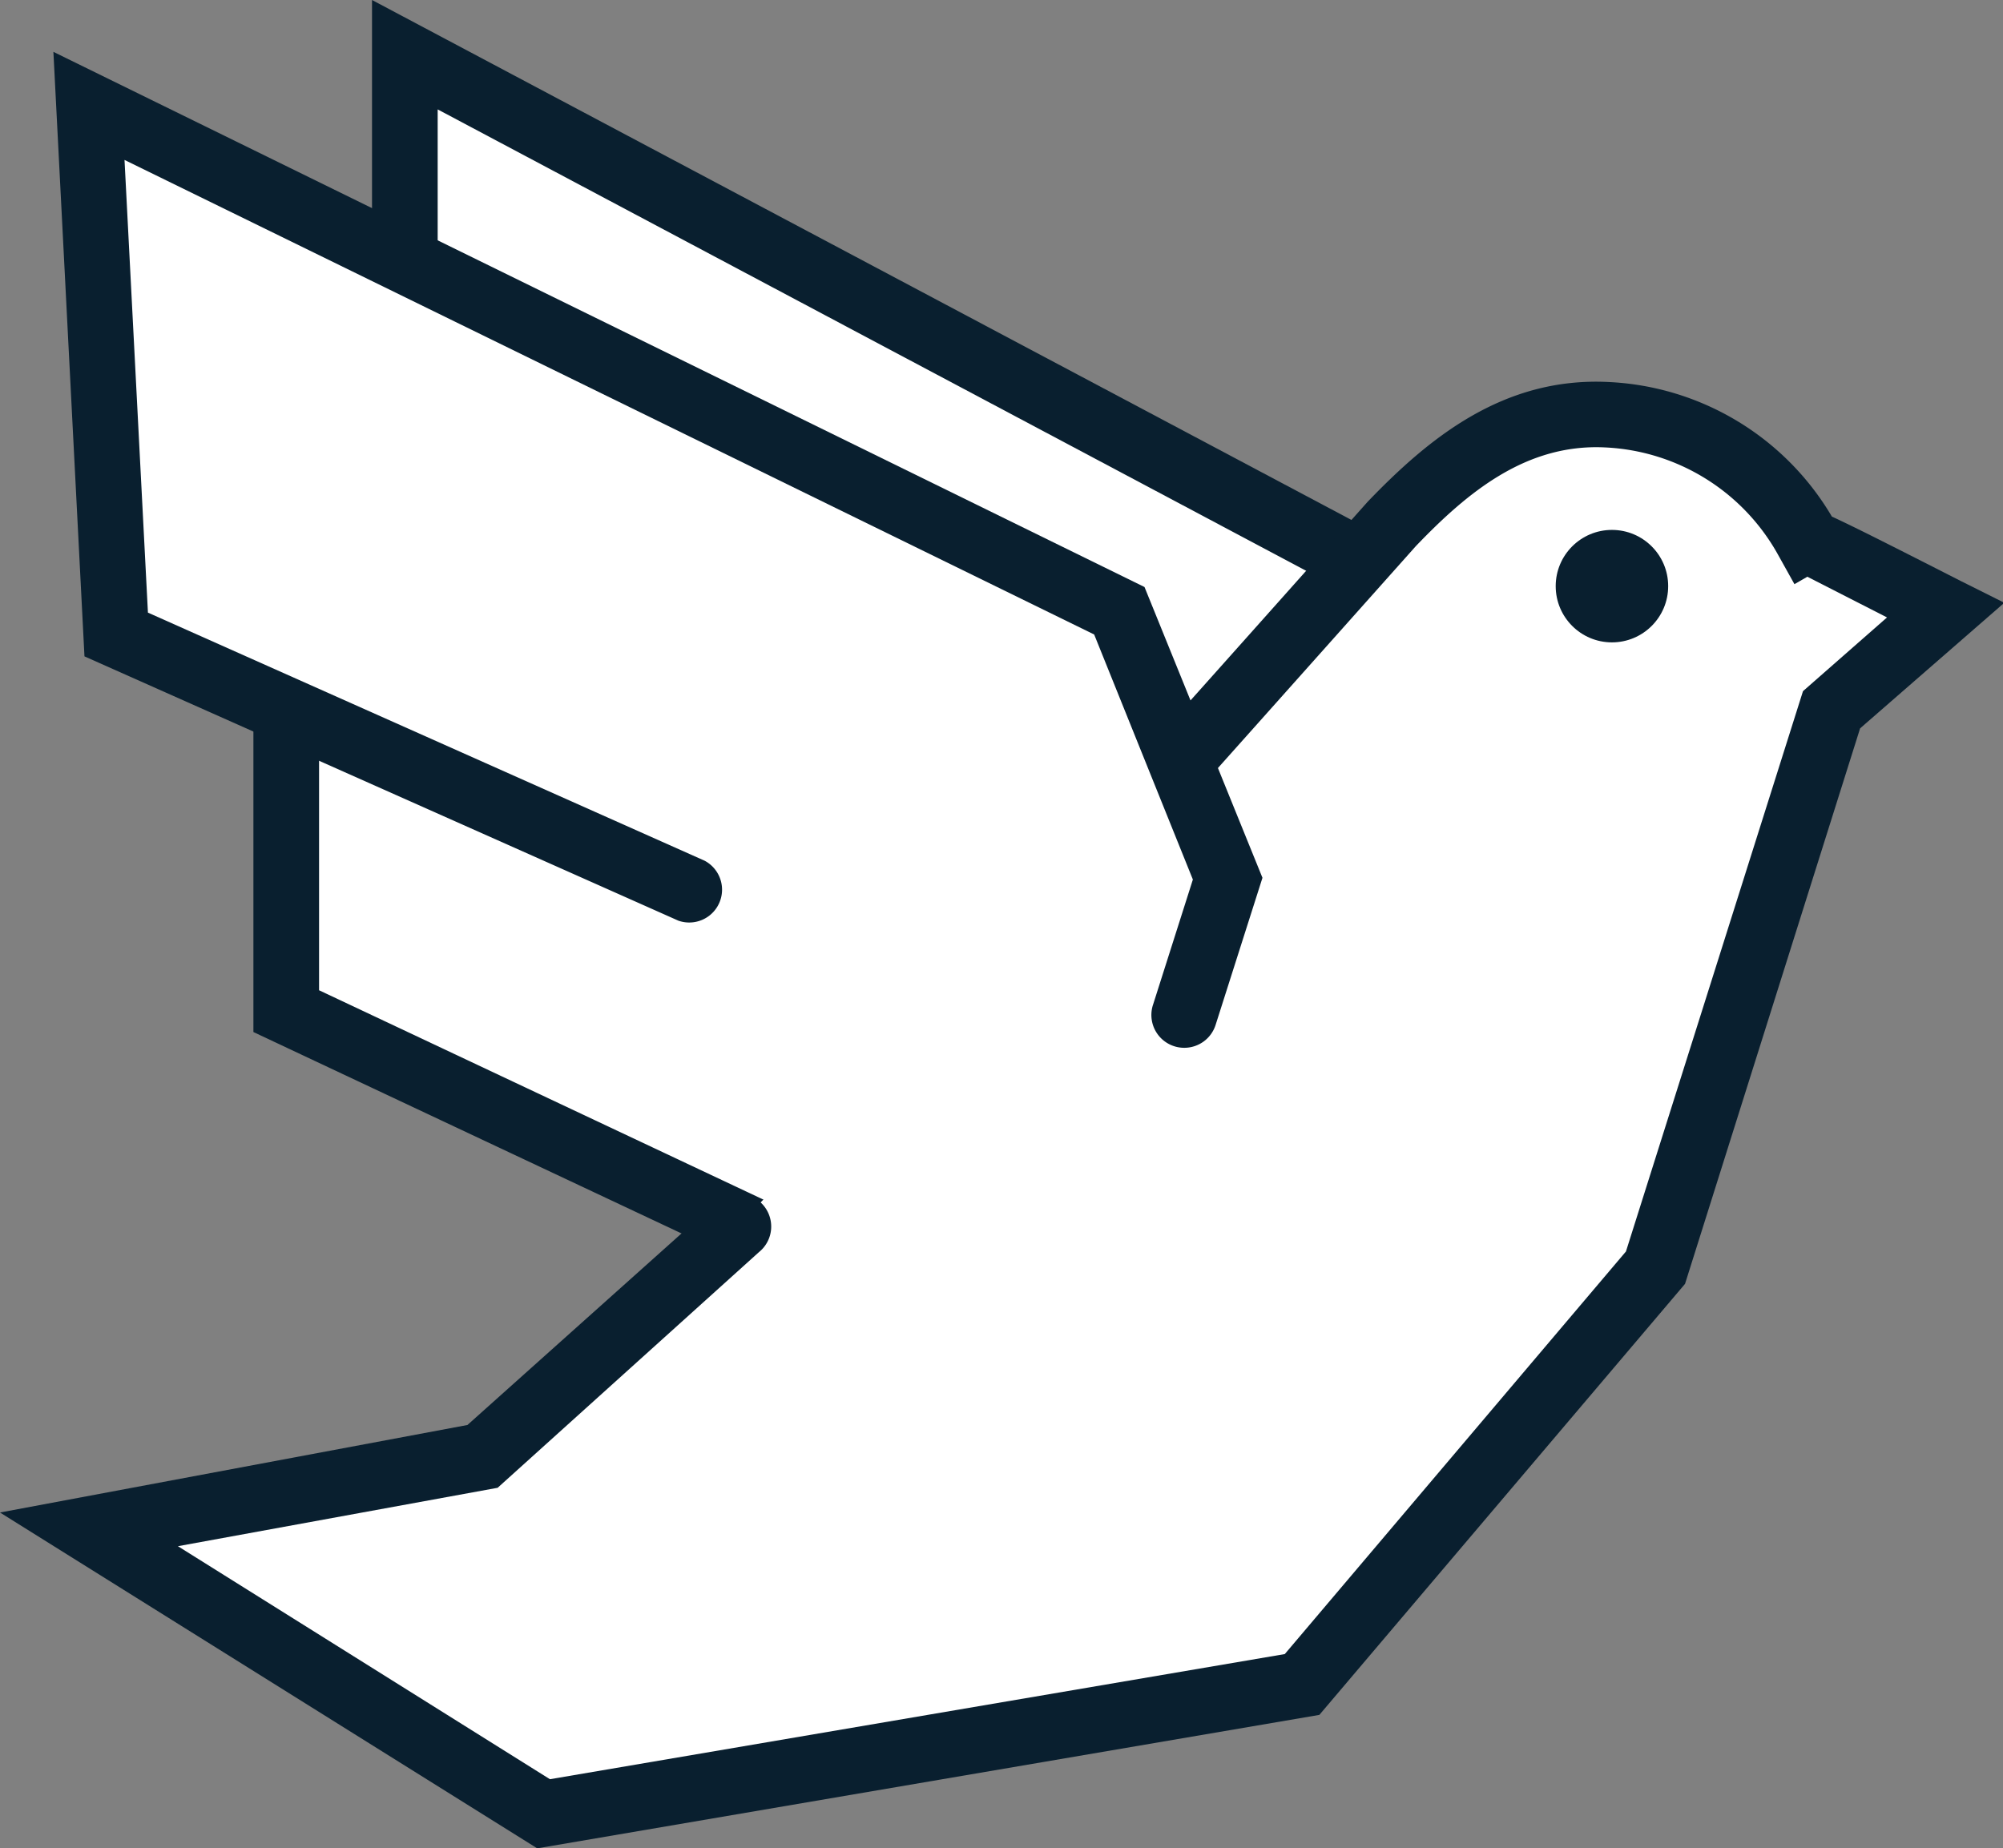 <svg xmlns="http://www.w3.org/2000/svg" viewBox="0 0 91.53 84.48"><rect x="0" y="0" width="91.53" height="84.48" fill="#808080" stroke="none"/><defs><style>.cls-1{fill:#fff;}.cls-2{fill:#091f2f;}</style></defs><title>Twitter on</title><g id="Layer_2" data-name="Layer 2"><g id="Layer_1-2" data-name="Layer 1"><path class="cls-1" d="M88.94,27.58c-3.06-1.54-4.76-2.39-5.76-2.83a12.3,12.3,0,0,0-10-5.92c-4.73-.23-8.09,2.51-10.78,5.26l-.74.82L17.86,2V11.2L3.55,4.3,4.94,29.36l7.57,3.32V47.42l21.17,8.67L22,66.57l-18,3.33,22,13.3,34.18-5.64,16.36-19L83.7,32.44l6.16-4.89Z"/><polyline class="cls-1" points="13.08 32.46 13.08 46.22 37.98 57.94"/><path class="cls-2" d="M38,59.44a1.49,1.49,0,0,1-.64-.14L11.58,47.17V32.46a1.5,1.5,0,0,1,3,0V45.26l24,11.31A1.5,1.5,0,0,1,38,59.44Z"/><polyline class="cls-1" points="18.54 14.87 18.54 2.5 61.5 25.36"/><path class="cls-2" d="M61.5,26.86a1.49,1.49,0,0,1-.7-.18L20,5v9.88a1.5,1.5,0,1,1-3,0V0L62.2,24a1.5,1.5,0,0,1-.71,2.82Z"/><path class="cls-1" d="M33.68,56.09,22,66.57l-18,3.33,20.8,13L59.5,77,75.64,57.94l8.06-25.5,5.18-4.55s-6.31-3.23-6.32-3.22A11.08,11.08,0,0,0,73.4,19c-4.06-.2-7,2.1-9.8,5,0,0-7.31,8.21-9.68,10.84"/><path class="cls-2" d="M24.55,84.48,0,69.13l21.36-4L32.68,55a1.5,1.5,0,1,1,2,2.23L22.74,68,8.13,70.67l17,10.65L58.71,75.6,74.3,57.2l8.09-25.61,3.84-3.37-3.64-1.86L82,26.7l-.73-1.31a9.54,9.54,0,0,0-7.92-4.94c-3.62-.18-6.3,2.06-8.65,4.51,0,0-7.28,8.17-9.64,10.81a1.5,1.5,0,0,1-2.23-2c2.37-2.64,9.67-10.84,9.67-10.84,2.75-2.86,6.16-5.71,11-5.47a12.52,12.52,0,0,1,10.21,6.15c1,.46,2.76,1.35,5.88,2.94l2,1L85,33.29,77,58.68,60.29,78.38Z"/><path class="cls-1" d="M54.13,46.39l2-6.21-5-12.25L4.06,4.84,5.31,29,31.59,40.71"/><path class="cls-2" d="M54.13,47.89a1.5,1.5,0,0,1-1.43-2l1.81-5.69L50,29,5.69,7.31,6.76,28,32.2,39.34A1.5,1.5,0,0,1,31,42.08L3.86,30,2.44,2.37,52.3,26.83l5.39,13.29-2.14,6.72A1.5,1.5,0,0,1,54.13,47.89Z"/><circle class="cls-2" cx="73.66" cy="26.79" r="2.57"/></g></g></svg>